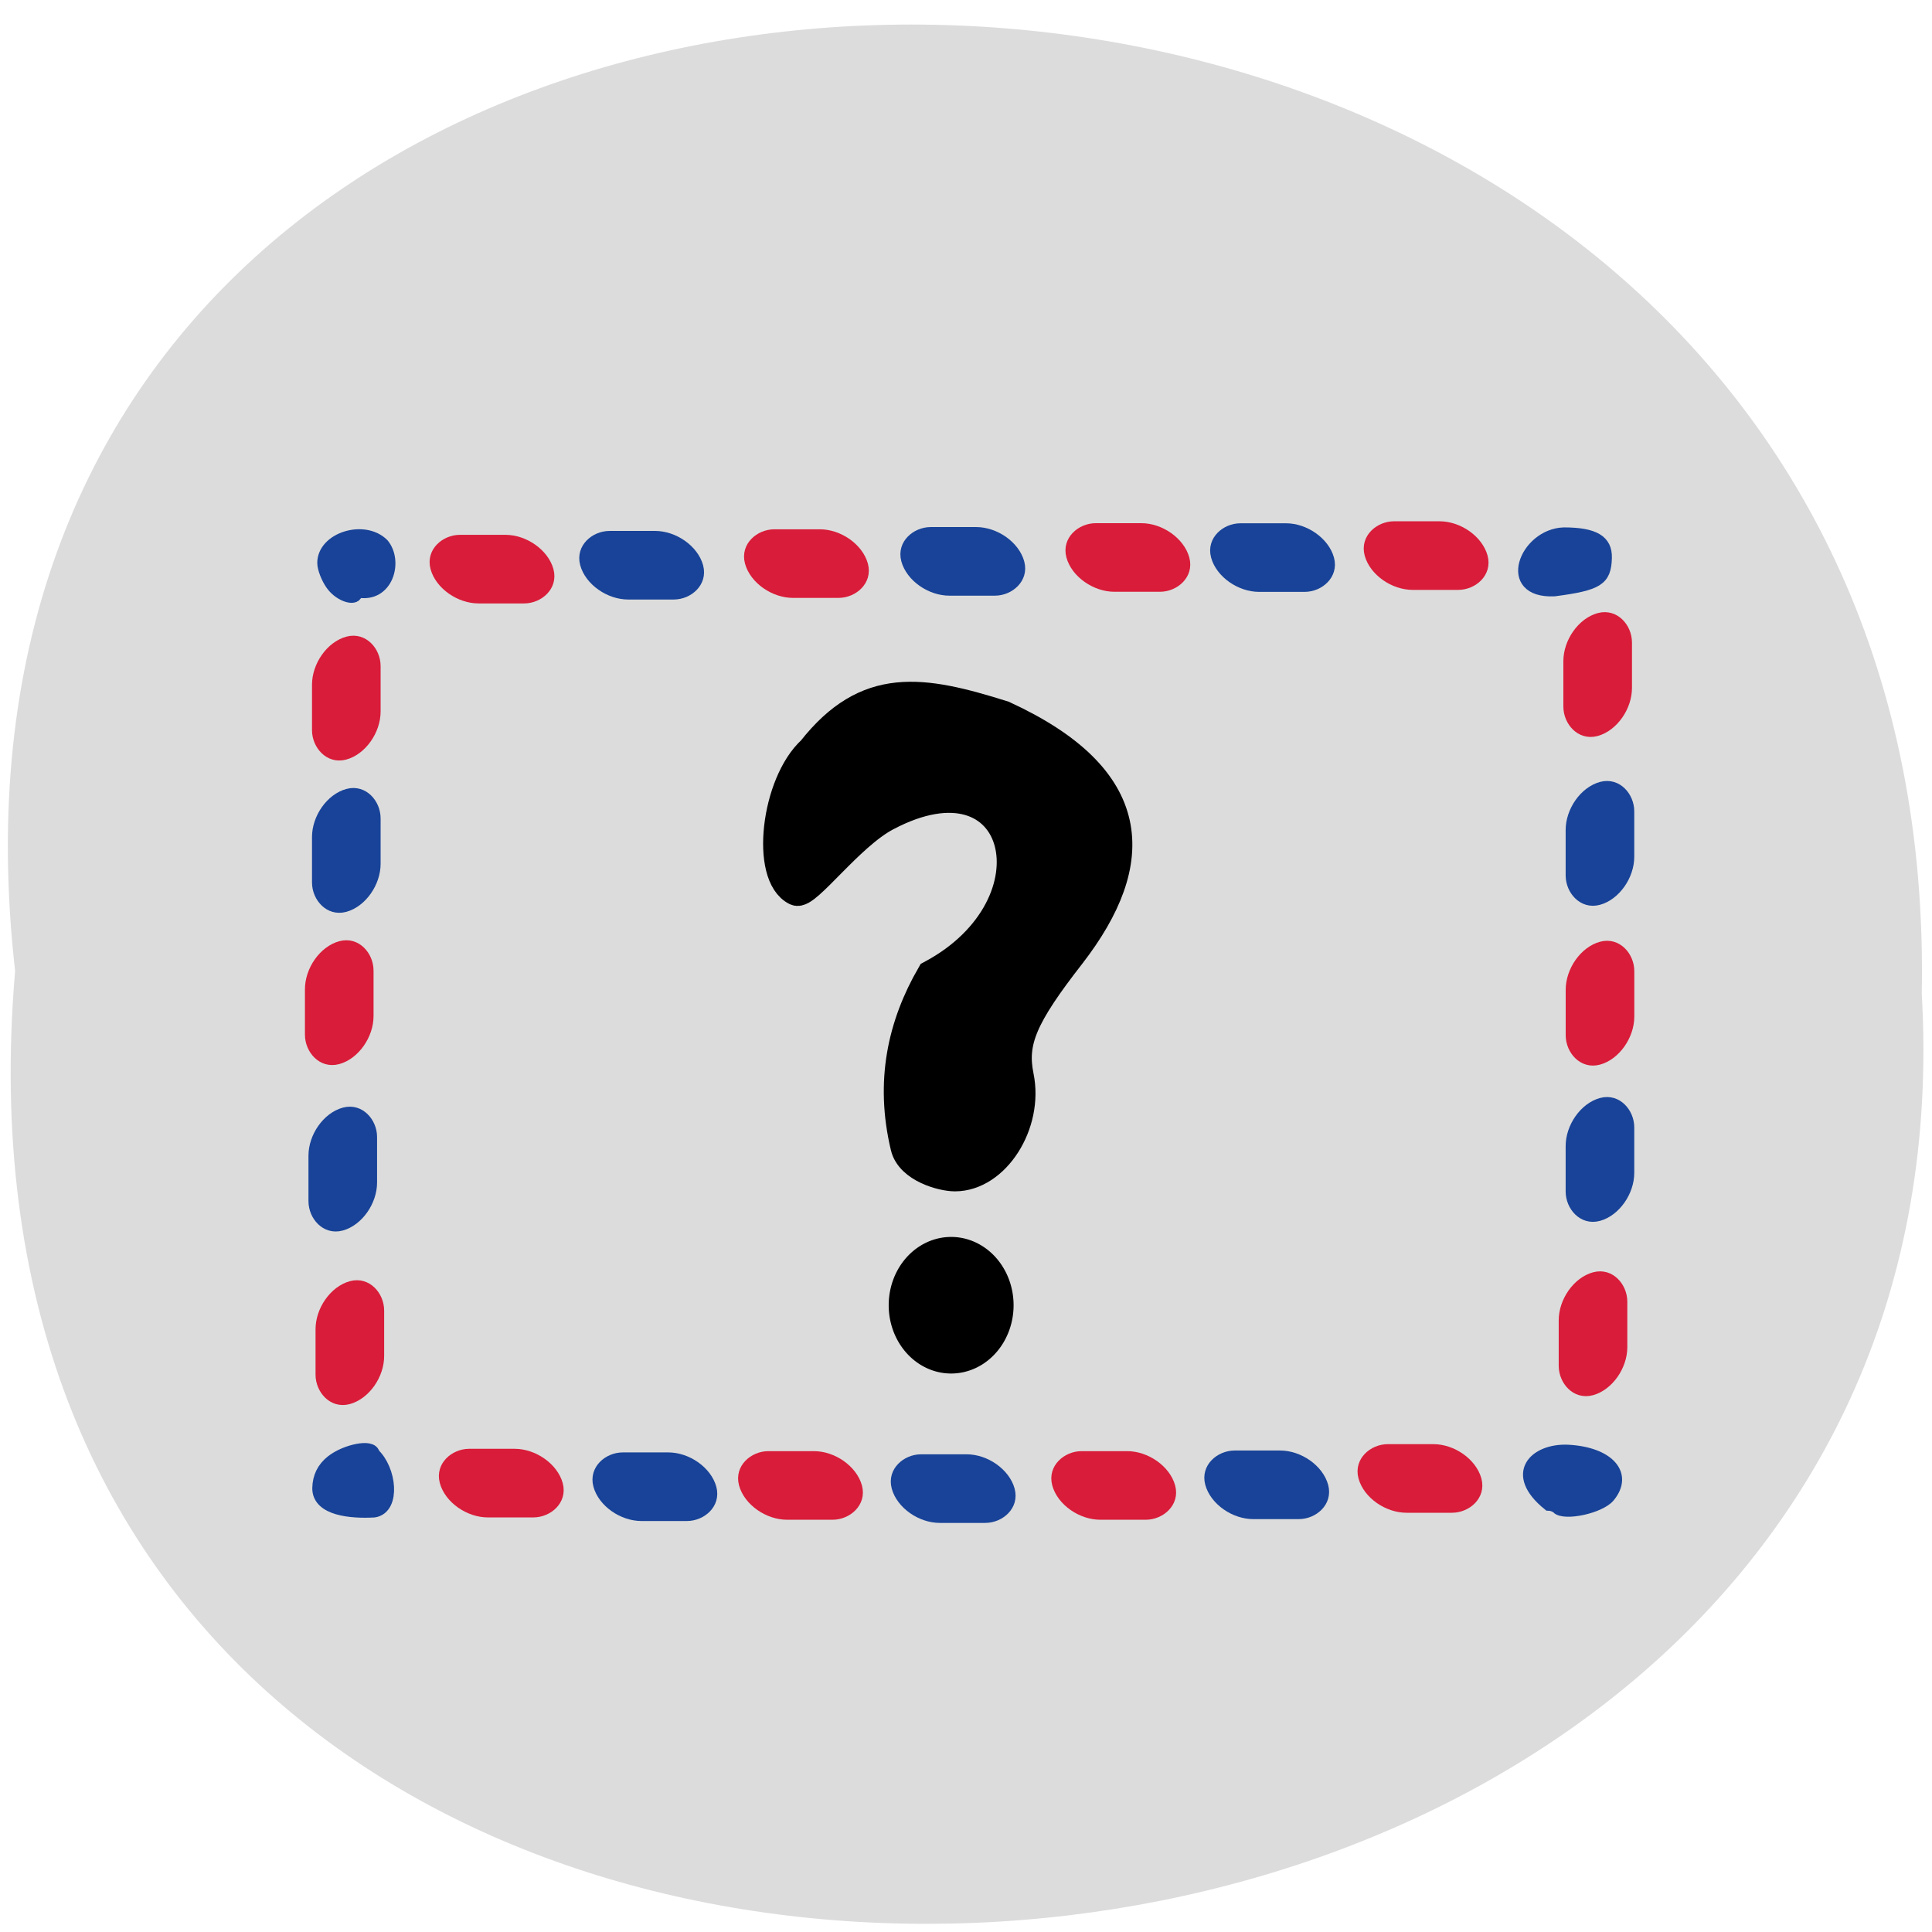 <svg xmlns="http://www.w3.org/2000/svg" xmlns:xlink="http://www.w3.org/1999/xlink" viewBox="0 0 256 256"><defs><path d="m 245.46 129.52 l -97.89 -96.9 c -5.556 -5.502 -16.222 -11.873 -23.7 -14.16 l -39.518 -12.08 c -7.479 -2.286 -18.1 0.391 -23.599 5.948 l -13.441 13.578 c -5.5 5.559 -14.502 14.653 -20 20.21 l -13.44 13.579 c -5.5 5.558 -8.07 16.206 -5.706 23.658 l 12.483 39.39 c 2.363 7.456 8.843 18.06 14.399 23.556 l 97.89 96.9 c 5.558 5.502 14.605 5.455 20.1 -0.101 l 36.26 -36.63 c 5.504 -5.559 14.503 -14.651 20 -20.21 l 36.26 -36.629 c 5.502 -5.56 5.455 -14.606 -0.101 -20.11 z m -178.09 -50.74 c -7.198 0 -13.03 -5.835 -13.03 -13.03 0 -7.197 5.835 -13.03 13.03 -13.03 7.197 0 13.03 5.835 13.03 13.03 -0.001 7.198 -5.836 13.03 -13.03 13.03 z" id="0"/><use id="1" xlink:href="#0"/><clipPath id="2"><use xlink:href="#0"/></clipPath><clipPath clip-path="url(#2)"><use xlink:href="#1"/></clipPath><clipPath clip-path="url(#2)"><use xlink:href="#1"/></clipPath></defs><g fill="#dcdcdc" color="#000"><path d="m 128.42 795.13 c 168.87 -19.553 166.53 260.33 -3.01 257.01 -157.67 9.224 -171.9 -272.26 3.01 -257.01 z" transform="matrix(0 -1 0.983 0 -779.61 257.08)"/></g><g fill="#184398" stroke="#184398"><path d="m 42.38 197.17 c 0.036 -1.415 0.585 -2.527 1.681 -3.4 1.798 -1.434 5.275 -2.109 5.275 -1.025 2.231 2.039 2.697 6.956 0.21 7.329 -3.02 0.169 -7.22 -0.22 -7.166 -2.903 z" stroke-width="2"/><g stroke-width="1.333"><path d="m 206.27 199.91 c -0.223 -0.223 -0.731 -0.405 -1.128 -0.405 -5.256 -4.214 -1.868 -7.592 2.59 -7.407 5.486 0.277 8.102 3.234 5.567 6.29 -1.237 1.492 -6.02 2.529 -7.03 1.523 z"/><path d="m 207.22 70.55 c 4.071 0 5.769 1.01 5.697 3.39 -0.09 2.991 -1.119 3.644 -6.951 4.41 -7.07 0.334 -4.02 -7.637 1.253 -7.8 z"/><path d="m 43.871 77.57 c -0.641 -0.882 -1.166 -2.222 -1.166 -2.978 0 -3.397 5.558 -5.146 8.142 -2.562 1.96 2.358 0.59 7.275 -3.477 6.48 0 1.303 -2.321 0.68 -3.499 -0.94 z"/></g></g><g fill="#000" stroke="#000"><path d="m 119.98 151.96 c -2.072 -8.655 -0.381 -16.12 3.447 -22.755 17.378 -9.288 12.07 -30.626 -5.989 -21.07 -4.94 2.589 -10.633 10.523 -11.928 9.889 -4.086 -2 -2.71 -14.189 2.098 -18.579 7.266 -9.233 14.574 -8 25.338 -4.611 18.05 8.306 18.48 19.235 8.915 31.626 -6.38 8.186 -7.804 11.542 -6.859 16.16 1.292 6.305 -3.15 13.259 -8.468 13.259 -1.698 0 -5.89 -1.148 -6.554 -3.919 z" stroke-width="3.963"/><path d="m 135.55 177.12 a 8.424 9.19 0 1 1 -16.848 0 8.424 9.19 0 1 1 16.848 0 z" transform="matrix(0.878 0 0 0.888 14.415 15.667)" stroke-width="2"/></g><g stroke-width="1.905"><g fill="#d91c39" stroke="#d91c39"><g transform="matrix(0.965 -0.262 0 1 0 0)"><rect width="7.516" height="14.377" x="215.62" y="139.67" ry="4.182" rx="3.758"/><rect rx="3.758" ry="4.182" y="183.3" x="215.94" height="14.377" width="7.516"/><rect width="7.516" height="14.377" x="214.98" y="226.85" ry="4.182" rx="3.758"/></g><g transform="matrix(0.262 0.965 -1 0 0 0)"><rect rx="3.758" ry="4.182" y="-142.15" x="199.25" height="14.377" width="7.516"/><rect width="7.516" height="14.377" x="200.21" y="-101.32" ry="4.182" rx="3.758"/><rect rx="3.758" ry="4.182" y="-59.818" x="200.21" height="14.377" width="7.516"/><rect width="7.516" height="14.377" x="199.89" y="-20.255" ry="4.182" rx="3.758"/><rect rx="3.758" ry="4.182" y="-51.907" x="74.39" height="14.377" width="7.516"/><rect width="7.516" height="14.377" x="73.63" y="-93.77" ry="4.182" rx="3.758"/><rect rx="3.758" ry="4.182" y="-136.58" x="72.79" height="14.377" width="7.516"/><rect width="7.516" height="14.377" x="72.53" y="-176.17" ry="4.182" rx="3.758"/></g><g transform="matrix(-0.965 0.262 0 -1 0 0)"><rect rx="3.758" ry="4.182" y="-112.15" x="-51.31" height="14.377" width="7.516"/><rect width="7.516" height="14.377" x="-50.34" y="-152.25" ry="4.182" rx="3.758"/><rect rx="3.758" ry="4.182" y="-197.68" x="-51.796" height="14.377" width="7.516"/></g></g><g fill="#184398" stroke="#184398"><g transform="matrix(-0.965 0.262 0 -1 0 0)"><rect width="7.516" height="14.377" x="-50.824" y="-174.43" ry="4.182" rx="3.758"/><rect rx="3.758" ry="4.182" y="-132.33" x="-51.31" height="14.377" width="7.516"/><rect width="7.516" height="14.377" x="-223.45" y="-176.5" ry="4.182" rx="3.758"/><rect rx="3.758" ry="4.182" y="-218.38" x="-223.45" height="14.377" width="7.516"/></g><g transform="matrix(-0.262 -0.965 1 0 0 0)"><rect rx="3.758" ry="4.182" y="141.37" x="-80.32" height="14.377" width="7.516"/><rect width="7.516" height="14.377" x="-207.64" y="107.24" ry="4.182" rx="3.758"/><rect rx="3.758" ry="4.182" y="65.56" x="-208.16" height="14.377" width="7.516"/><rect width="7.516" height="14.377" x="-80.84" y="100.19" ry="4.182" rx="3.758"/><rect width="7.516" height="14.377" x="-207.9" y="26.1" ry="4.182" rx="3.758"/><rect rx="3.758" ry="4.182" y="57.5" x="-81.37" height="14.377" width="7.516"/></g></g></g></svg>